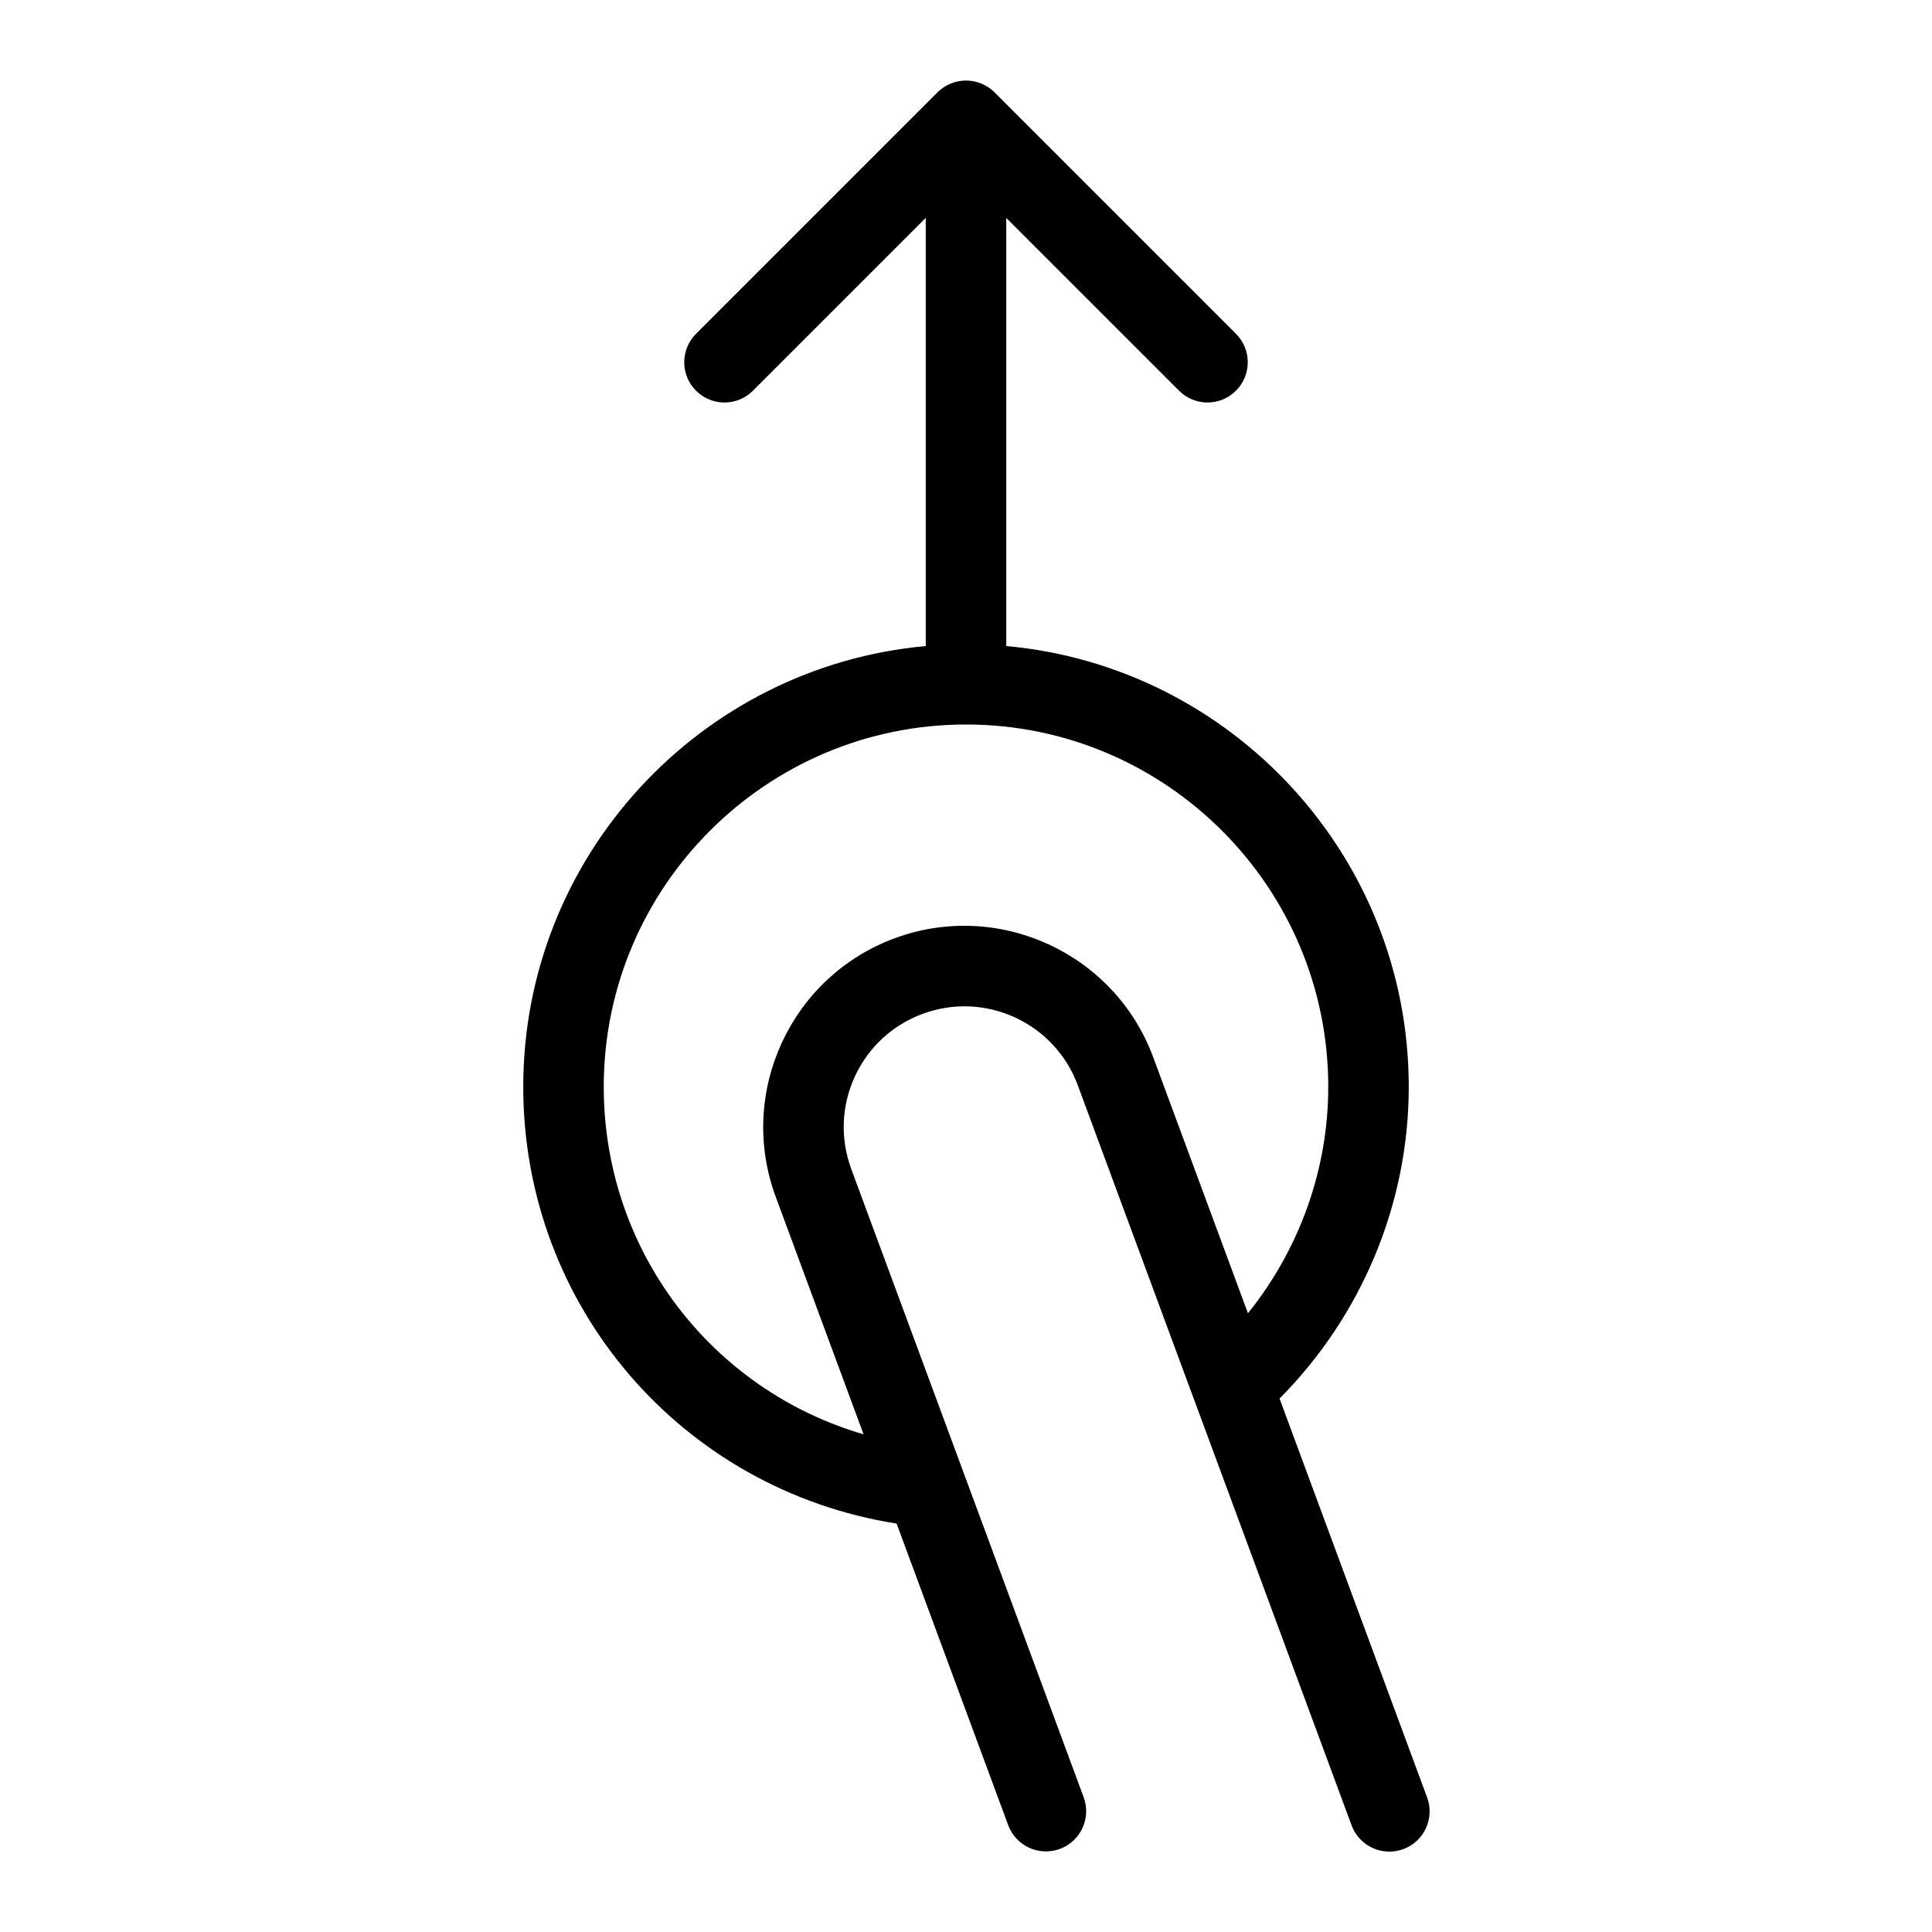 <?xml version="1.0" encoding="utf-8"?>
<!-- Generator: Adobe Illustrator 19.1.0, SVG Export Plug-In . SVG Version: 6.00 Build 0)  -->
<!DOCTYPE svg PUBLIC "-//W3C//DTD SVG 1.1//EN" "http://www.w3.org/Graphics/SVG/1.1/DTD/svg11.dtd">
<svg version="1.1" id="Layer_1" xmlns="http://www.w3.org/2000/svg" xmlns:xlink="http://www.w3.org/1999/xlink" x="0px" y="0px"
	 width="48px" height="48px" viewBox="0 0 48 48" enable-background="new 0 0 48 48" xml:space="preserve">
<path d="M22.276,37.853l2.772,7.492c0.192,0.518,0.766,0.781,1.284,0.591
	c0.519-0.192,0.783-0.767,0.591-1.285l-5.774-15.608c-0.277-0.751-0.246-1.566,0.088-2.294
	c0.335-0.728,0.934-1.282,1.685-1.56c1.554-0.575,3.28,0.221,3.855,1.773l2.901,7.841
	c0.001,0.003,0.002,0.006,0.004,0.01l3.898,10.537c0.149,0.403,0.531,0.653,0.938,0.653
	c0.115,0,0.232-0.021,0.347-0.062c0.519-0.192,0.783-0.767,0.591-1.285l-3.666-9.909
	C33.83,32.691,35,29.912,35,27c0-5.728-4.402-10.442-10-10.949V5.414l4.293,4.293
	C29.488,9.902,29.744,10,30,10s0.512-0.098,0.707-0.293c0.391-0.391,0.391-1.023,0-1.414l-5.999-5.999
	c-0.092-0.093-0.203-0.166-0.326-0.217c-0.244-0.101-0.52-0.101-0.764,0
	c-0.123,0.051-0.233,0.124-0.326,0.217l-5.999,5.999c-0.391,0.391-0.391,1.023,0,1.414
	s1.023,0.391,1.414,0L23,5.414v10.637C17.402,16.558,13,21.272,13,27
	C13,32.462,16.947,37.013,22.276,37.853z M24,18c4.963,0,9,4.038,9,9c0,2.063-0.72,4.042-1.995,5.628
	l-2.354-6.362c-0.956-2.585-3.841-3.91-6.424-2.955c-2.586,0.957-3.911,3.838-2.954,6.425
	l2.182,5.899C17.68,34.534,15,31.073,15,27C15,22.038,19.037,18,24,18z"/>
</svg>
